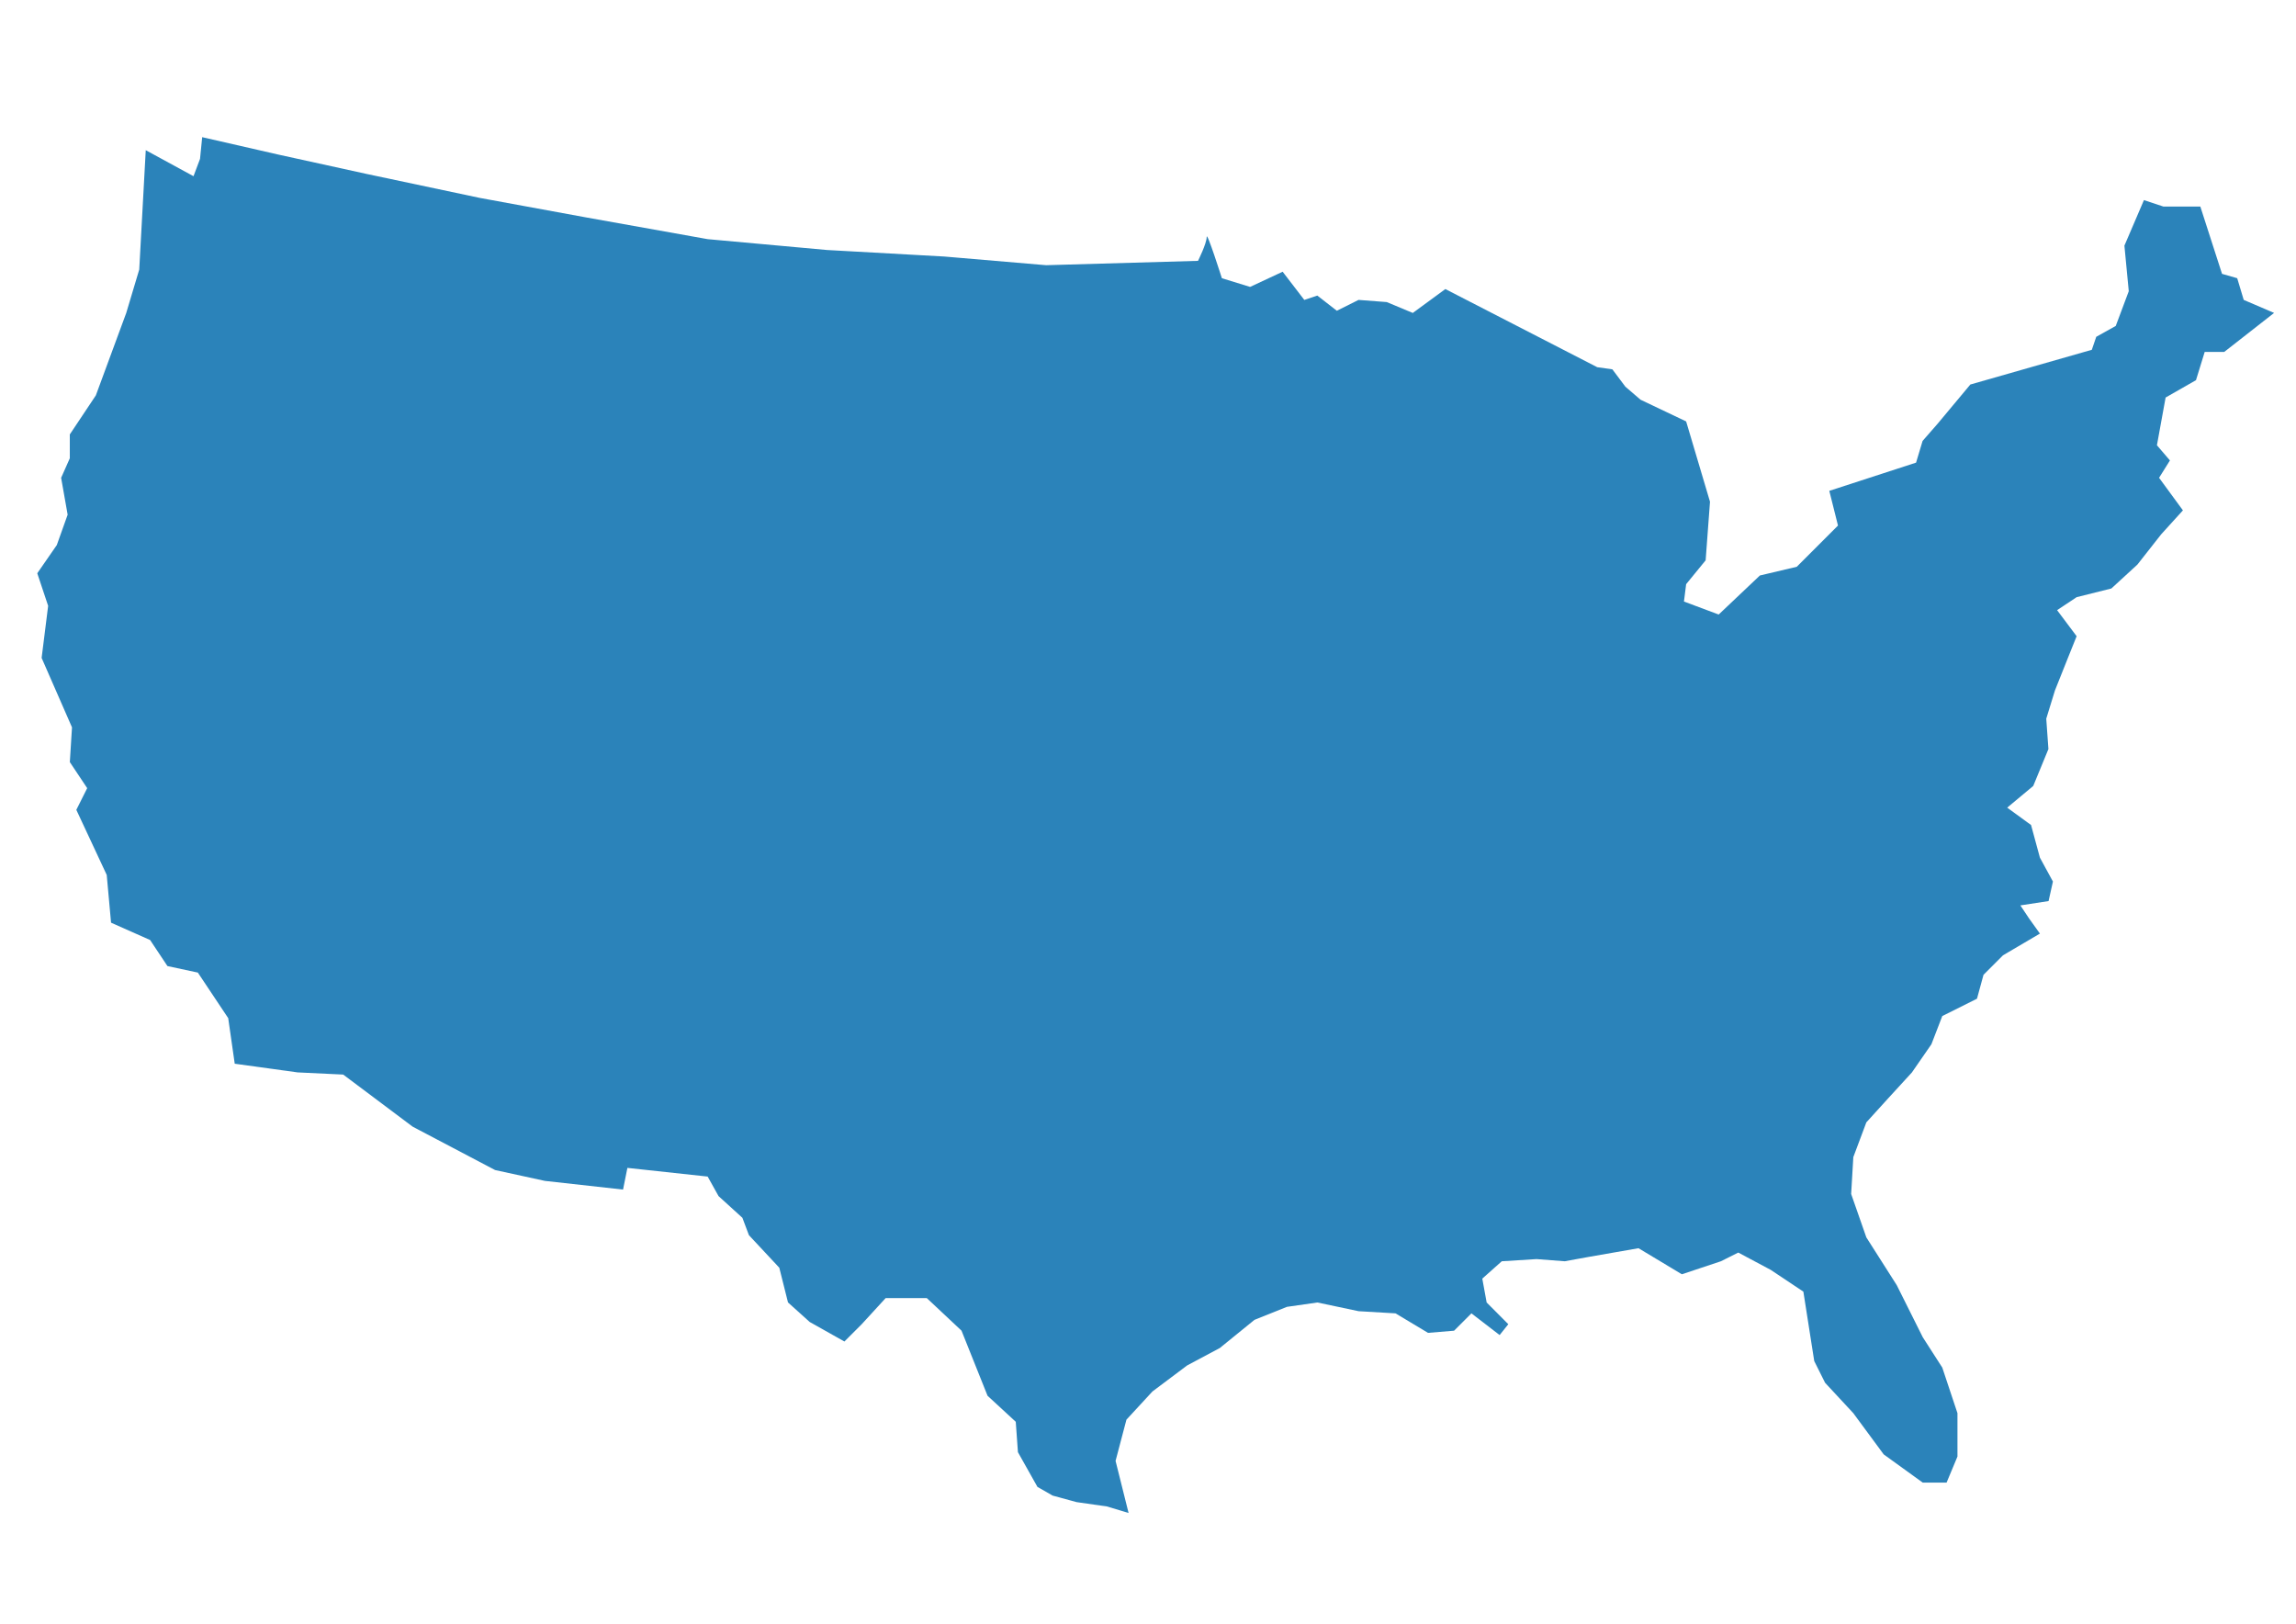 <?xml version="1.0" encoding="UTF-8" standalone="no"?>
<!-- Created with Inkscape (http://www.inkscape.org/) -->

<svg
   xmlns:dc="http://purl.org/dc/elements/1.1/"
   xmlns:cc="http://creativecommons.org/ns#"
   xmlns:rdf="http://www.w3.org/1999/02/22-rdf-syntax-ns#"
   xmlns:svg="http://www.w3.org/2000/svg"
   xmlns="http://www.w3.org/2000/svg"
   xmlns:sodipodi="http://sodipodi.sourceforge.net/DTD/sodipodi-0.dtd"
   xmlns:inkscape="http://www.inkscape.org/namespaces/inkscape"
   width="297mm"
   height="210mm"
   viewBox="0 0 297 210"
   version="1.1"
   id="svg8"
   inkscape:version="0.92.1 r15371"
   sodipodi:docname="usa.svg">
  <defs
     id="defs2" />
  <sodipodi:namedview
     id="base"
     pagecolor="#ffffff"
     bordercolor="#666666"
     borderopacity="1.0"
     inkscape:pageopacity="0.0"
     inkscape:pageshadow="2"
     inkscape:zoom="0.23117635"
     inkscape:cx="-272.42763"
     inkscape:cy="600.43288"
     inkscape:document-units="mm"
     inkscape:current-layer="g4502"
     showgrid="false"
     inkscape:window-width="1920"
     inkscape:window-height="986"
     inkscape:window-x="-11"
     inkscape:window-y="-11"
     inkscape:window-maximized="1" />
  <g
     inkscape:label="Layer 1"
     inkscape:groupmode="layer"
     id="layer1"
     transform="translate(0,-87)">
    <g
       id="g4502"
       transform="matrix(0.265,0,0,0.265,46.995,133.195)">
      <path
         id="path4485"
         d="m -106.194,-101.018 -3.181,58.25 -6.339,21.177 -14.838,40.229 -12.714,19.064 v 11.645 l -4.238,9.532 3.182,17.996 -5.295,14.826 -9.532,13.77 5.307,15.895 -3.182,25.415 14.826,33.891 -1.056,16.952 8.476,12.714 -5.307,10.589 14.838,31.766 2.113,23.302 19.065,8.464 8.464,12.714 14.838,3.181 14.826,22.234 3.182,22.246 30.697,4.238 22.245,1.056 33.891,25.415 40.241,21.177 24.347,5.306 38.128,4.238 2.125,-10.589 39.185,4.238 5.307,9.532 11.645,10.589 3.182,8.476 14.826,15.883 4.25,16.952 10.589,9.532 16.951,9.532 8.464,-8.464 11.657,-12.714 h 20.097 l 16.939,15.883 12.713,31.778 13.77,12.701 1.056,14.826 9.532,16.952 7.407,4.238 11.657,3.181 14.826,2.125 10.589,3.181 -6.35,-25.415 5.306,-20.121 12.701,-13.77 16.952,-12.714 15.895,-8.464 16.952,-13.77 15.883,-6.351 14.839,-2.125 20.109,4.25 18.008,1.056 15.883,9.52 12.713,-1.056 8.464,-8.464 13.77,10.589 4.238,-5.294 -10.577,-10.601 -2.125,-11.645 9.52,-8.476 16.952,-1.056 13.77,1.056 11.645,-2.113 24.359,-4.25 21.177,12.714 19.064,-6.351 8.464,-4.238 15.895,8.476 15.883,10.589 5.307,33.891 5.294,10.589 13.77,14.827 14.838,20.121 19.052,13.77 h 11.645 l 5.307,-12.714 v -21.177 l -7.407,-22.246 -9.532,-14.826 -12.701,-25.415 -14.839,-23.302 -7.407,-21.177 1.056,-17.996 6.351,-16.951 10.589,-11.657 11.645,-12.701 9.532,-13.77 5.307,-13.77 16.939,-8.464 3.181,-11.657 9.532,-9.532 18.008,-10.589 -5.307,-7.407 -4.238,-6.351 13.77,-2.113 2.125,-9.532 -6.351,-11.657 -4.323,-15.932 -11.645,-8.476 12.714,-10.589 7.407,-17.996 -1.056,-14.826 4.238,-13.77 6.339,-15.895 4.25,-10.589 -9.532,-12.714 9.532,-6.339 16.951,-4.238 12.701,-11.657 11.657,-14.826 10.577,-11.645 -11.645,-15.895 5.306,-8.476 -6.351,-7.395 4.238,-23.302 14.827,-8.476 4.25,-13.77 h 9.52 l 24.359,-19.052 -14.826,-6.351 -3.182,-10.589 -7.407,-2.125 -10.589,-32.834 h -17.996 l -9.532,-3.169 -9.532,22.234 2.125,22.234 -6.351,16.951 -9.52,5.306 -2.162,6.339 -59.306,16.951 -15.895,19.052 -7.407,8.476 -3.181,10.589 -42.354,13.77 4.237,16.939 -20.12,20.121 -17.996,4.25 -20.121,19.052 -16.951,-6.339 1.069,-8.476 9.52,-11.645 2.125,-28.597 -11.645,-39.185 -22.246,-10.589 -7.407,-6.351 -6.351,-8.476 -7.407,-1.056 -74.12,-38.129 -15.895,11.657 -12.714,-5.306 -13.77,-1.056 -10.589,5.294 -9.532,-7.407 -6.351,2.125 -10.577,-13.77 -15.895,7.407 -13.77,-4.238 c 0,0 -7.407,-23.302 -7.407,-20.121 0,3.181 -4.238,11.645 -4.238,11.645 l -74.132,2.125 -49.774,-4.238 -57.193,-3.181 -58.249,-5.294 -59.306,-10.601 -51.887,-9.52 -55.068,-11.657 -43.411,-9.52 -37.072,-8.476 -1.056,10.589 -3.182,8.464 z"
         inkscape:connector-curvature="0"
         style="fill:#2b83ba;fill-opacity:1;stroke-width:1"
         inkscape:transform-center-x="2175.3892"
         inkscape:transform-center-y="534.69162" />
    </g>
  </g>
</svg>
